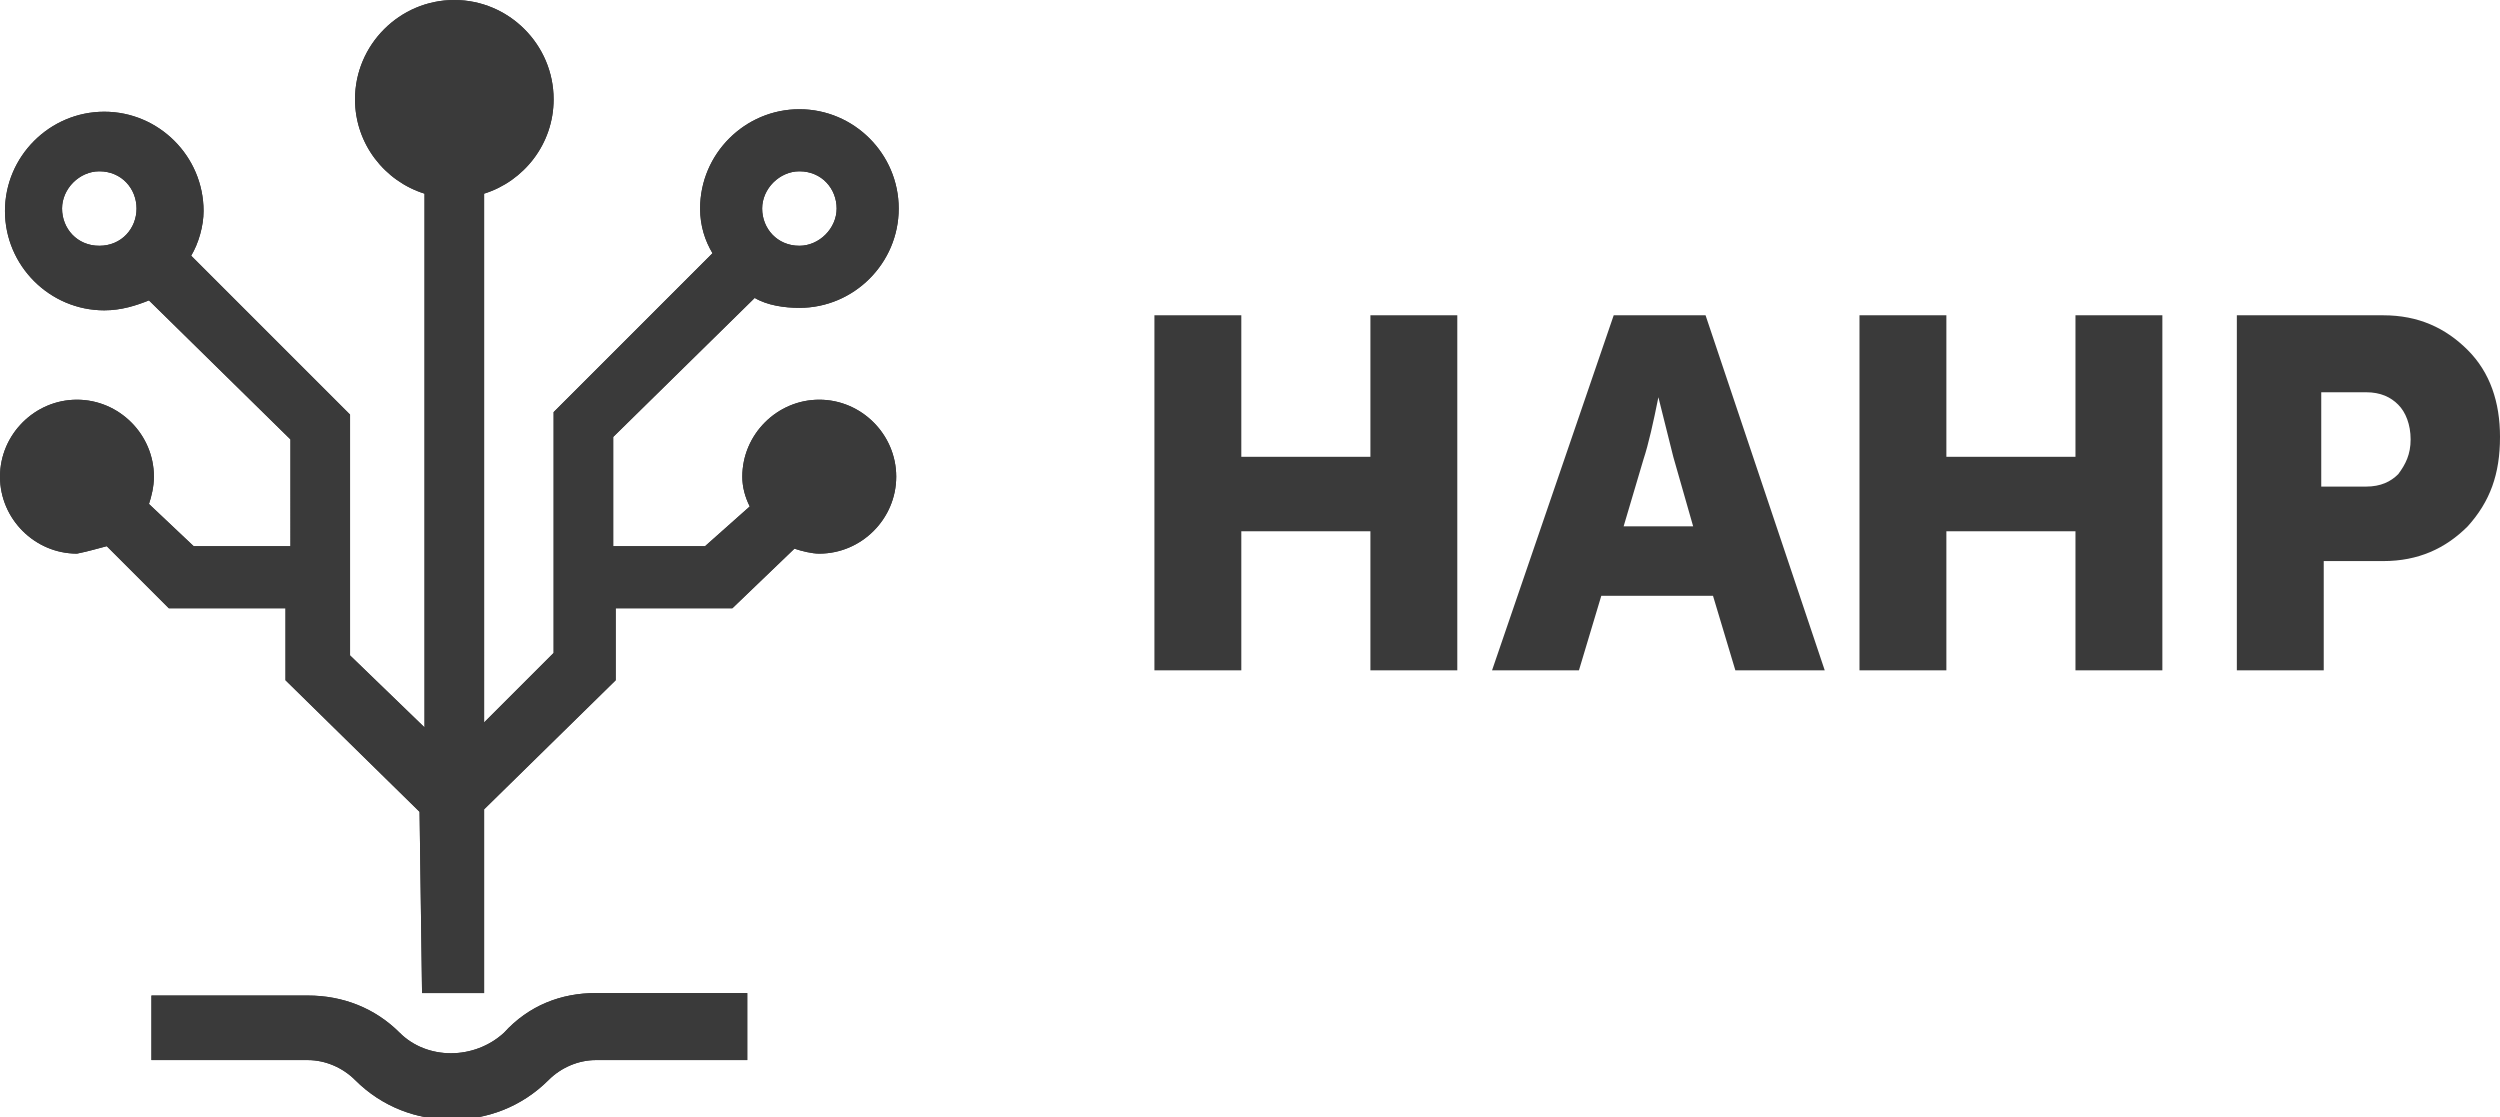 <?xml version="1.0" encoding="utf-8"?>
<!-- Generator: Adobe Illustrator 21.1.0, SVG Export Plug-In . SVG Version: 6.00 Build 0)  -->
<svg version="1.1" id="Слой_1" xmlns="http://www.w3.org/2000/svg" xmlns:xlink="http://www.w3.org/1999/xlink" x="0px" y="0px"
	 viewBox="0 0 100.7 45" style="enable-background:new 0 0 100.7 45;" xml:space="preserve">
<style type="text/css">
	.st0{clip-path:url(#XMLID_2_);fill:#3A3A3A;}
	.st1{clip-path:url(#XMLID_3_);fill:#3A3A3A;}
	.st2{fill:#3A3A3A;}
</style>
<g id="XMLID_222_">
	<g id="XMLID_206_">
		<defs>
			<path id="XMLID_207_" d="M4.3,22l2.5,2.5h4.7v2.9l5.4,5.3L17,40l2.5,0v-7.4l5.3-5.2v-2.9h4.7l2.5-2.4c0.3,0.1,0.7,0.2,1,0.2
				c1.7,0,3.1-1.4,3.1-3.1c0-1.7-1.4-3.1-3.1-3.1c-1.7,0-3.1,1.4-3.1,3.1c0,0.4,0.1,0.8,0.3,1.2L28.4,22h-3.7v-4.4l5.7-5.6
				c0.5,0.3,1.2,0.4,1.8,0.4c2.2,0,4-1.8,4-4c0-2.2-1.8-4-4-4c-2.2,0-4,1.8-4,4c0,0.7,0.2,1.3,0.5,1.8l-6.4,6.4v9.7l-2.8,2.8V7.8
				c1.6-0.5,2.8-2,2.8-3.8c0-2.2-1.8-4-4-4c-2.2,0-4,1.8-4,4c0,1.8,1.2,3.3,2.8,3.8v21.5l-3-2.9v-9.7l-6.4-6.4
				c0.3-0.5,0.5-1.2,0.5-1.8c0-2.2-1.8-4-4-4c-2.2,0-4,1.8-4,4c0,2.2,1.8,4,4,4c0.7,0,1.3-0.2,1.8-0.4l5.7,5.6V22H7.8L6,20.3
				c0.1-0.3,0.2-0.7,0.2-1.1c0-1.7-1.4-3.1-3.1-3.1c-1.7,0-3.1,1.4-3.1,3.1c0,1.7,1.4,3.1,3.1,3.1C3.6,22.2,3.9,22.1,4.3,22z
				 M32.2,6.9c0.9,0,1.5,0.7,1.5,1.5s-0.7,1.5-1.5,1.5c-0.9,0-1.5-0.7-1.5-1.5S31.4,6.9,32.2,6.9 M4,9.9c-0.9,0-1.5-0.7-1.5-1.5
				S3.2,6.9,4,6.9c0.9,0,1.5,0.7,1.5,1.5S4.9,9.9,4,9.9"/>
		</defs>
		<use xlink:href="#XMLID_207_"  style="overflow:visible;fill-rule:evenodd;clip-rule:evenodd;fill:#3A3A3A;"/>
		<clipPath id="XMLID_2_">
			<use xlink:href="#XMLID_207_"  style="overflow:visible;"/>
		</clipPath>
		<rect id="XMLID_211_" x="-5" y="-5" class="st0" width="46.3" height="50"/>
	</g>
	<g id="XMLID_203_">
		<defs>
			<path id="XMLID_204_" d="M16.1,41.6c-1-1-2.3-1.5-3.7-1.5H6.1v2.6h6.3c0.7,0,1.4,0.3,1.9,0.8c1.1,1.1,2.5,1.6,3.9,1.6
				c1.4,0,2.8-0.5,3.9-1.6c0.5-0.5,1.2-0.8,1.9-0.8h6.1V40H24c-1.4,0-2.7,0.5-3.7,1.6C19.1,42.7,17.2,42.7,16.1,41.6z"/>
		</defs>
		<use xlink:href="#XMLID_204_"  style="overflow:visible;fill-rule:evenodd;clip-rule:evenodd;fill:#3A3A3A;"/>
		<clipPath id="XMLID_3_">
			<use xlink:href="#XMLID_204_"  style="overflow:visible;"/>
		</clipPath>
		<rect id="XMLID_205_" x="1.1" y="35" class="st1" width="34" height="15"/>
	</g>
	<path id="XMLID_196_" class="st2" d="M46.5,27V12.7H50v5.7h5.2v-5.7h3.5V27h-3.5v-5.6H50V27H46.5z M60.1,27L65,12.7h3.7L73.5,27
		h-3.6L69,24h-4.5l-0.9,3H60.1z M65.4,21.2h2.8l-0.8-2.8L66.8,16h0c-0.2,1-0.4,1.9-0.6,2.5L65.4,21.2z M74.9,27V12.7h3.5v5.7h5.2
		v-5.7h3.5V27h-3.5v-5.6h-5.2V27H74.9z M90.1,27V12.7h5.9c1.4,0,2.5,0.5,3.4,1.4s1.3,2.1,1.3,3.5c0,1.5-0.4,2.6-1.3,3.6
		c-0.9,0.9-2,1.4-3.4,1.4h-2.4V27H90.1z M93.6,19.6h1.7c0.6,0,1-0.2,1.3-0.5c0.3-0.4,0.5-0.8,0.5-1.4c0-0.6-0.2-1.1-0.5-1.4
		c-0.3-0.3-0.7-0.5-1.3-0.5h-1.8V19.6z"/>
</g>
</svg>
